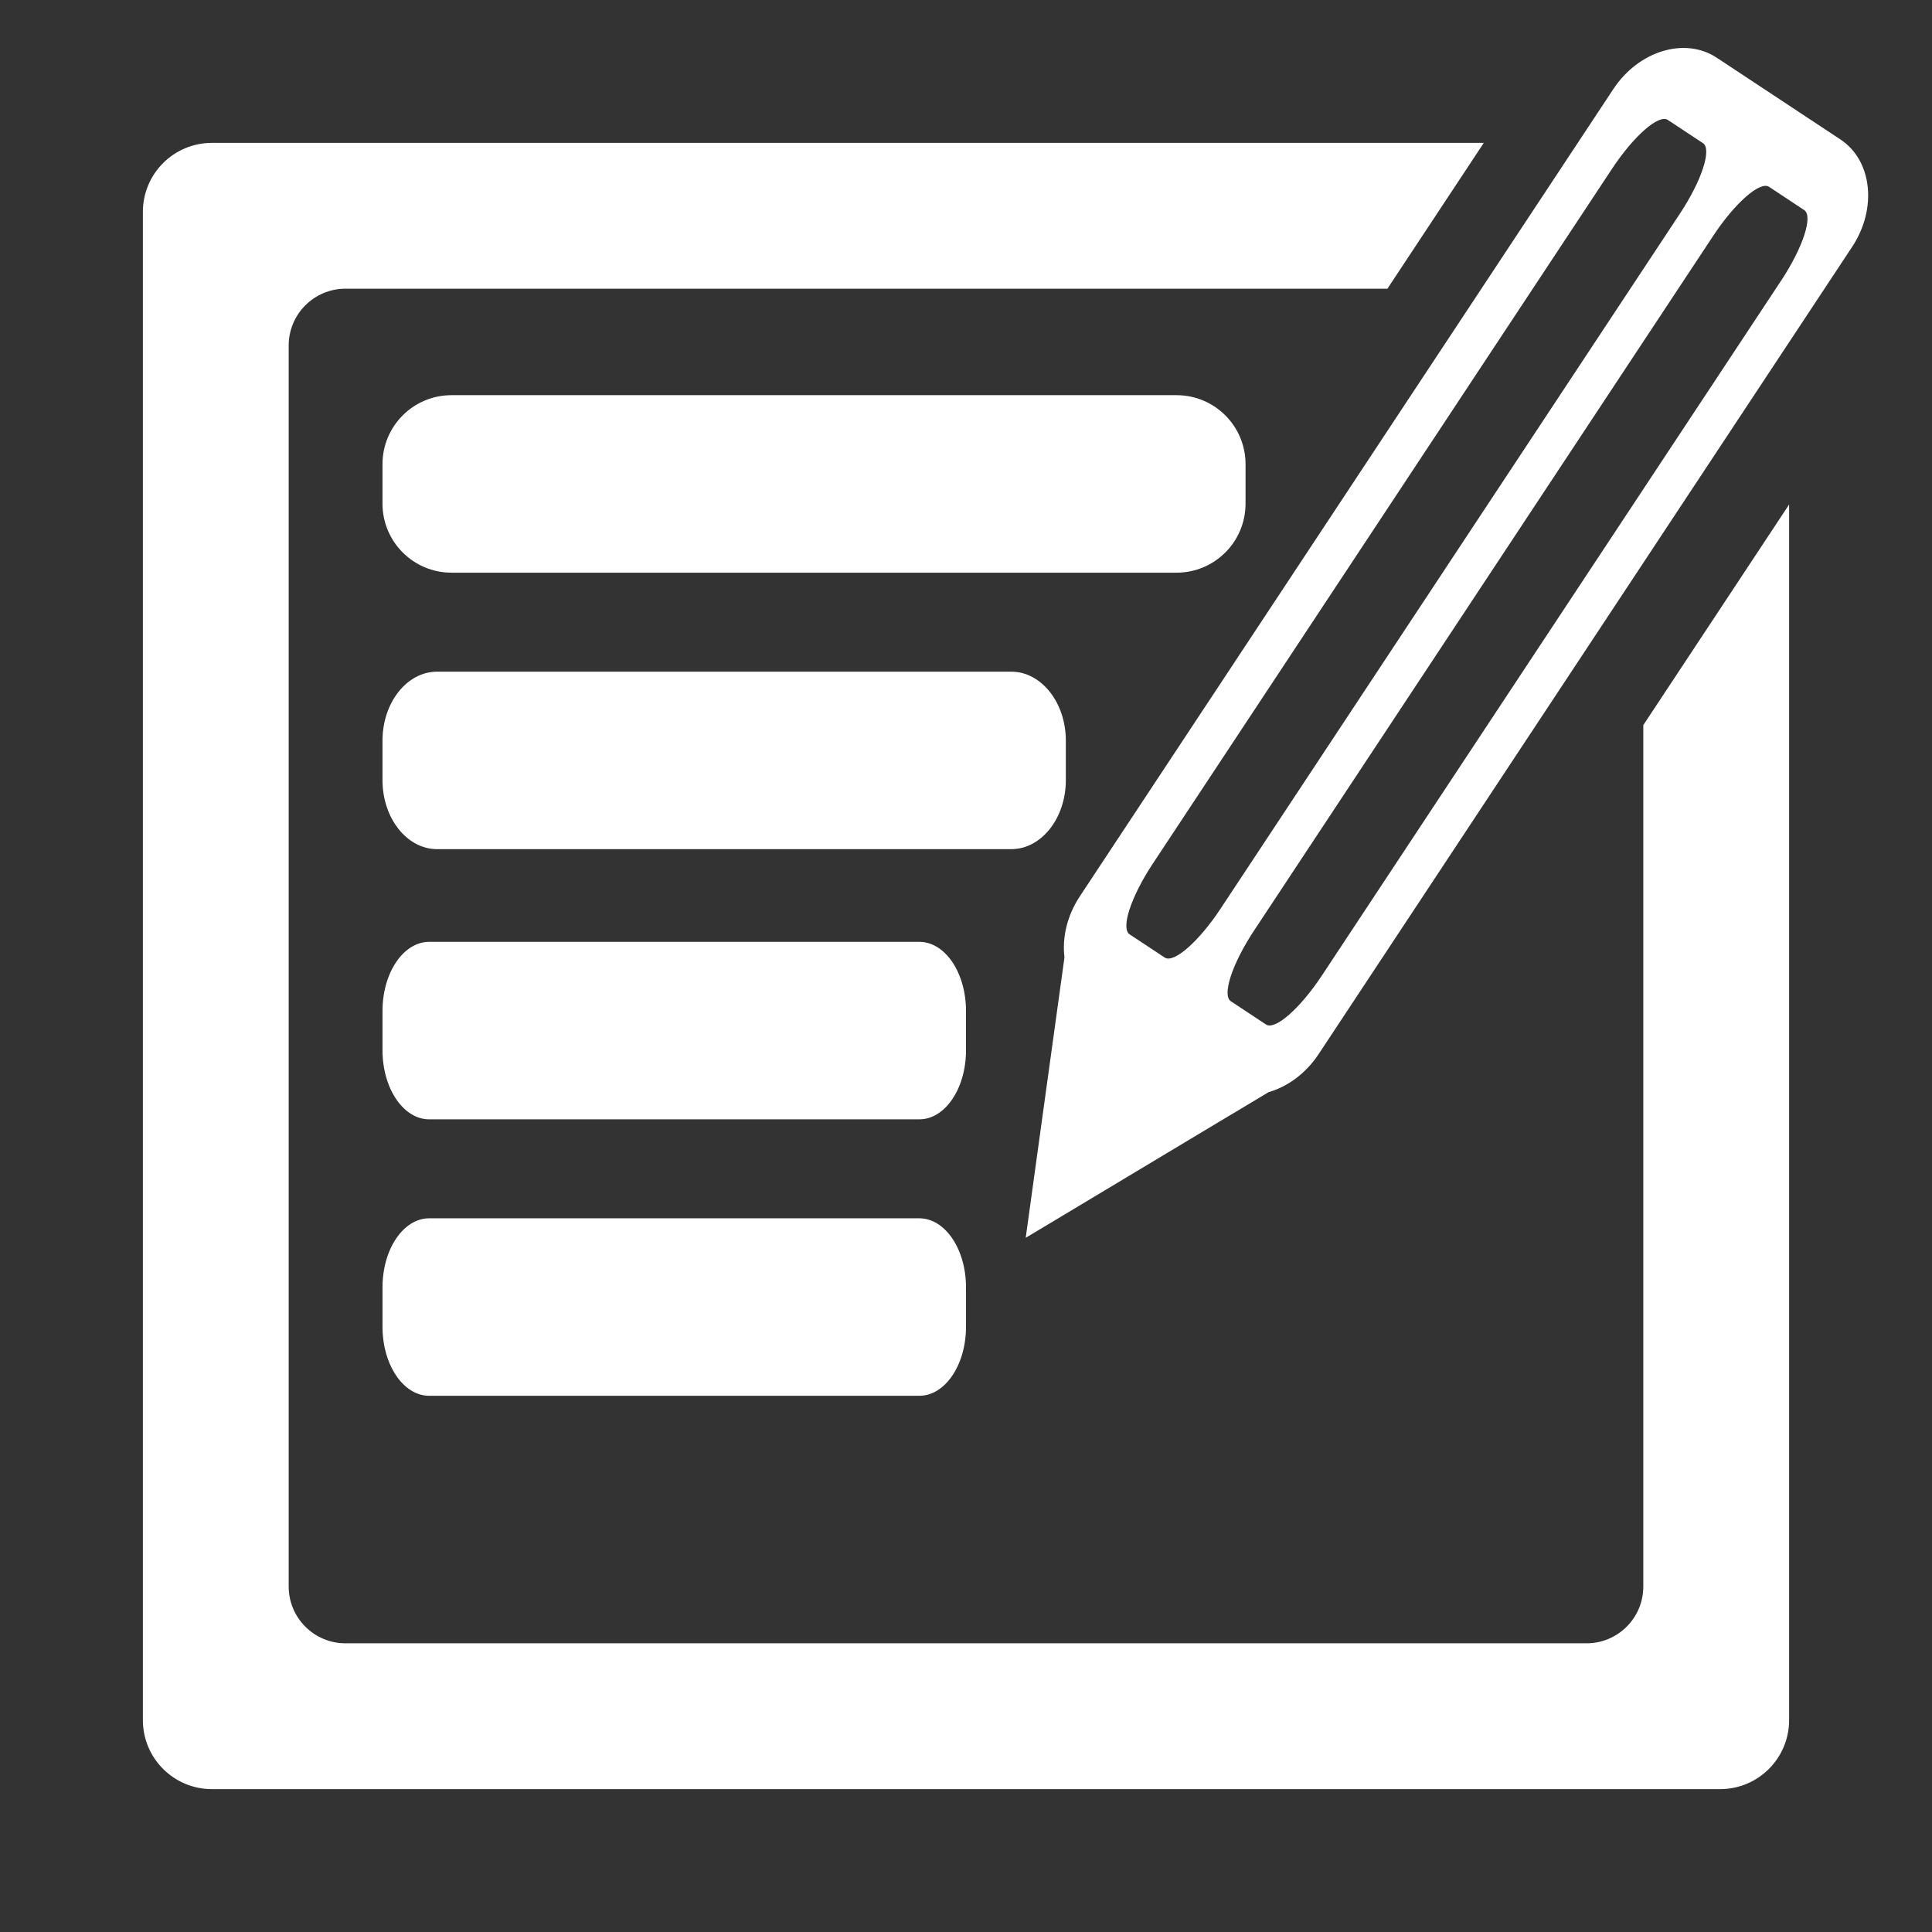 <svg width="140" height="140" xmlns="http://www.w3.org/2000/svg" xml:space="preserve" enable-background="new 0 0 140 140" version="1.1">

 <rect width="100%" height="100%" fill="#333333" stroke="none"/>

 <g>
  <title>Layer 1</title>
  <path id="svg_1" d="m133.363,10.104l-8.96,-5.921c-2.303,-1.523 -5.659,-0.506 -7.494,2.271l-38.661,58.497c-0.931,1.41 -1.286,3.001 -1.113,4.427l-1.285,9.286l-1.523,11.031l9.55,-5.727l8.038,-4.821c1.38,-0.399 2.705,-1.35 3.637,-2.761l38.661,-58.498c1.834,-2.776 1.454,-6.262 -0.85,-7.784zm-44.914,55.741c-1.581,2.392 -3.392,3.978 -4.047,3.544l-2.546,-1.682c-0.655,-0.434 0.094,-2.721 1.674,-5.114l33.28,-50.357c1.581,-2.392 3.393,-3.978 4.048,-3.545l2.547,1.684c0.655,0.433 -0.095,2.721 -1.675,5.112l-33.281,50.358zm7.337,4.85c-1.581,2.391 -3.393,3.978 -4.046,3.544l-2.548,-1.684c-0.656,-0.432 0.094,-2.721 1.675,-5.113l33.281,-50.357c1.58,-2.391 3.392,-3.978 4.047,-3.545l2.546,1.684c0.655,0.432 -0.095,2.721 -1.674,5.112l-33.281,50.359z" fill="#ffffff"/>
  <g id="svg_2">
   <path id="svg_3" d="m119.08,52.545l0,62.421c0,2.273 -1.841,4.114 -4.114,4.114l-89.932,0c-2.271,0 -4.114,-1.841 -4.114,-4.114l0,-89.932c0,-2.271 1.843,-4.114 4.114,-4.114l75.504,0l6.983,-10.566l-92.167,0c-2.761,0 -5,2.239 -5,5l0,109.293c0,2.762 2.239,5 5,5l109.292,0c2.762,0 5,-2.238 5,-5l0,-88.088l-10.566,15.986z" fill="#ffffff"/>
  </g>
  <path id="svg_4" d="m90.257,36.498c0,2.761 -2.238,5 -5,5l-52.54,0c-2.761,0 -5,-2.239 -5,-5l0,-2.862c0,-2.761 2.239,-5 5,-5l52.54,0c2.762,0 5,2.239 5,5l0,2.862z" fill="#ffffff"/>
  <path id="svg_5" d="m77.234,56.533c0,2.761 -1.772,5 -3.959,5l-41.599,0c-2.187,0 -3.959,-2.239 -3.959,-5l0,-2.862c0,-2.761 1.772,-5 3.959,-5l41.599,0c2.187,0 3.959,2.239 3.959,5l0,2.862z" fill="#ffffff"/>
  <path id="svg_6" d="m70,76.111c0,2.762 -1.513,5 -3.38,5l-35.522,0c-1.867,0 -3.38,-2.238 -3.38,-5l0,-2.861c0,-2.761 1.514,-5 3.38,-5l35.521,0c1.867,0 3.38,2.239 3.38,5l0,2.861l0.001,0z" fill="#ffffff"/>
  <path id="svg_7" d="m70,96.144c0,2.762 -1.514,5 -3.381,5l-35.521,0c-1.867,0 -3.38,-2.238 -3.38,-5l0,-2.861c0,-2.761 1.514,-5 3.38,-5l35.521,0c1.867,0 3.381,2.239 3.381,5l0,2.861z" fill="#ffffff"/>
 </g>
</svg>